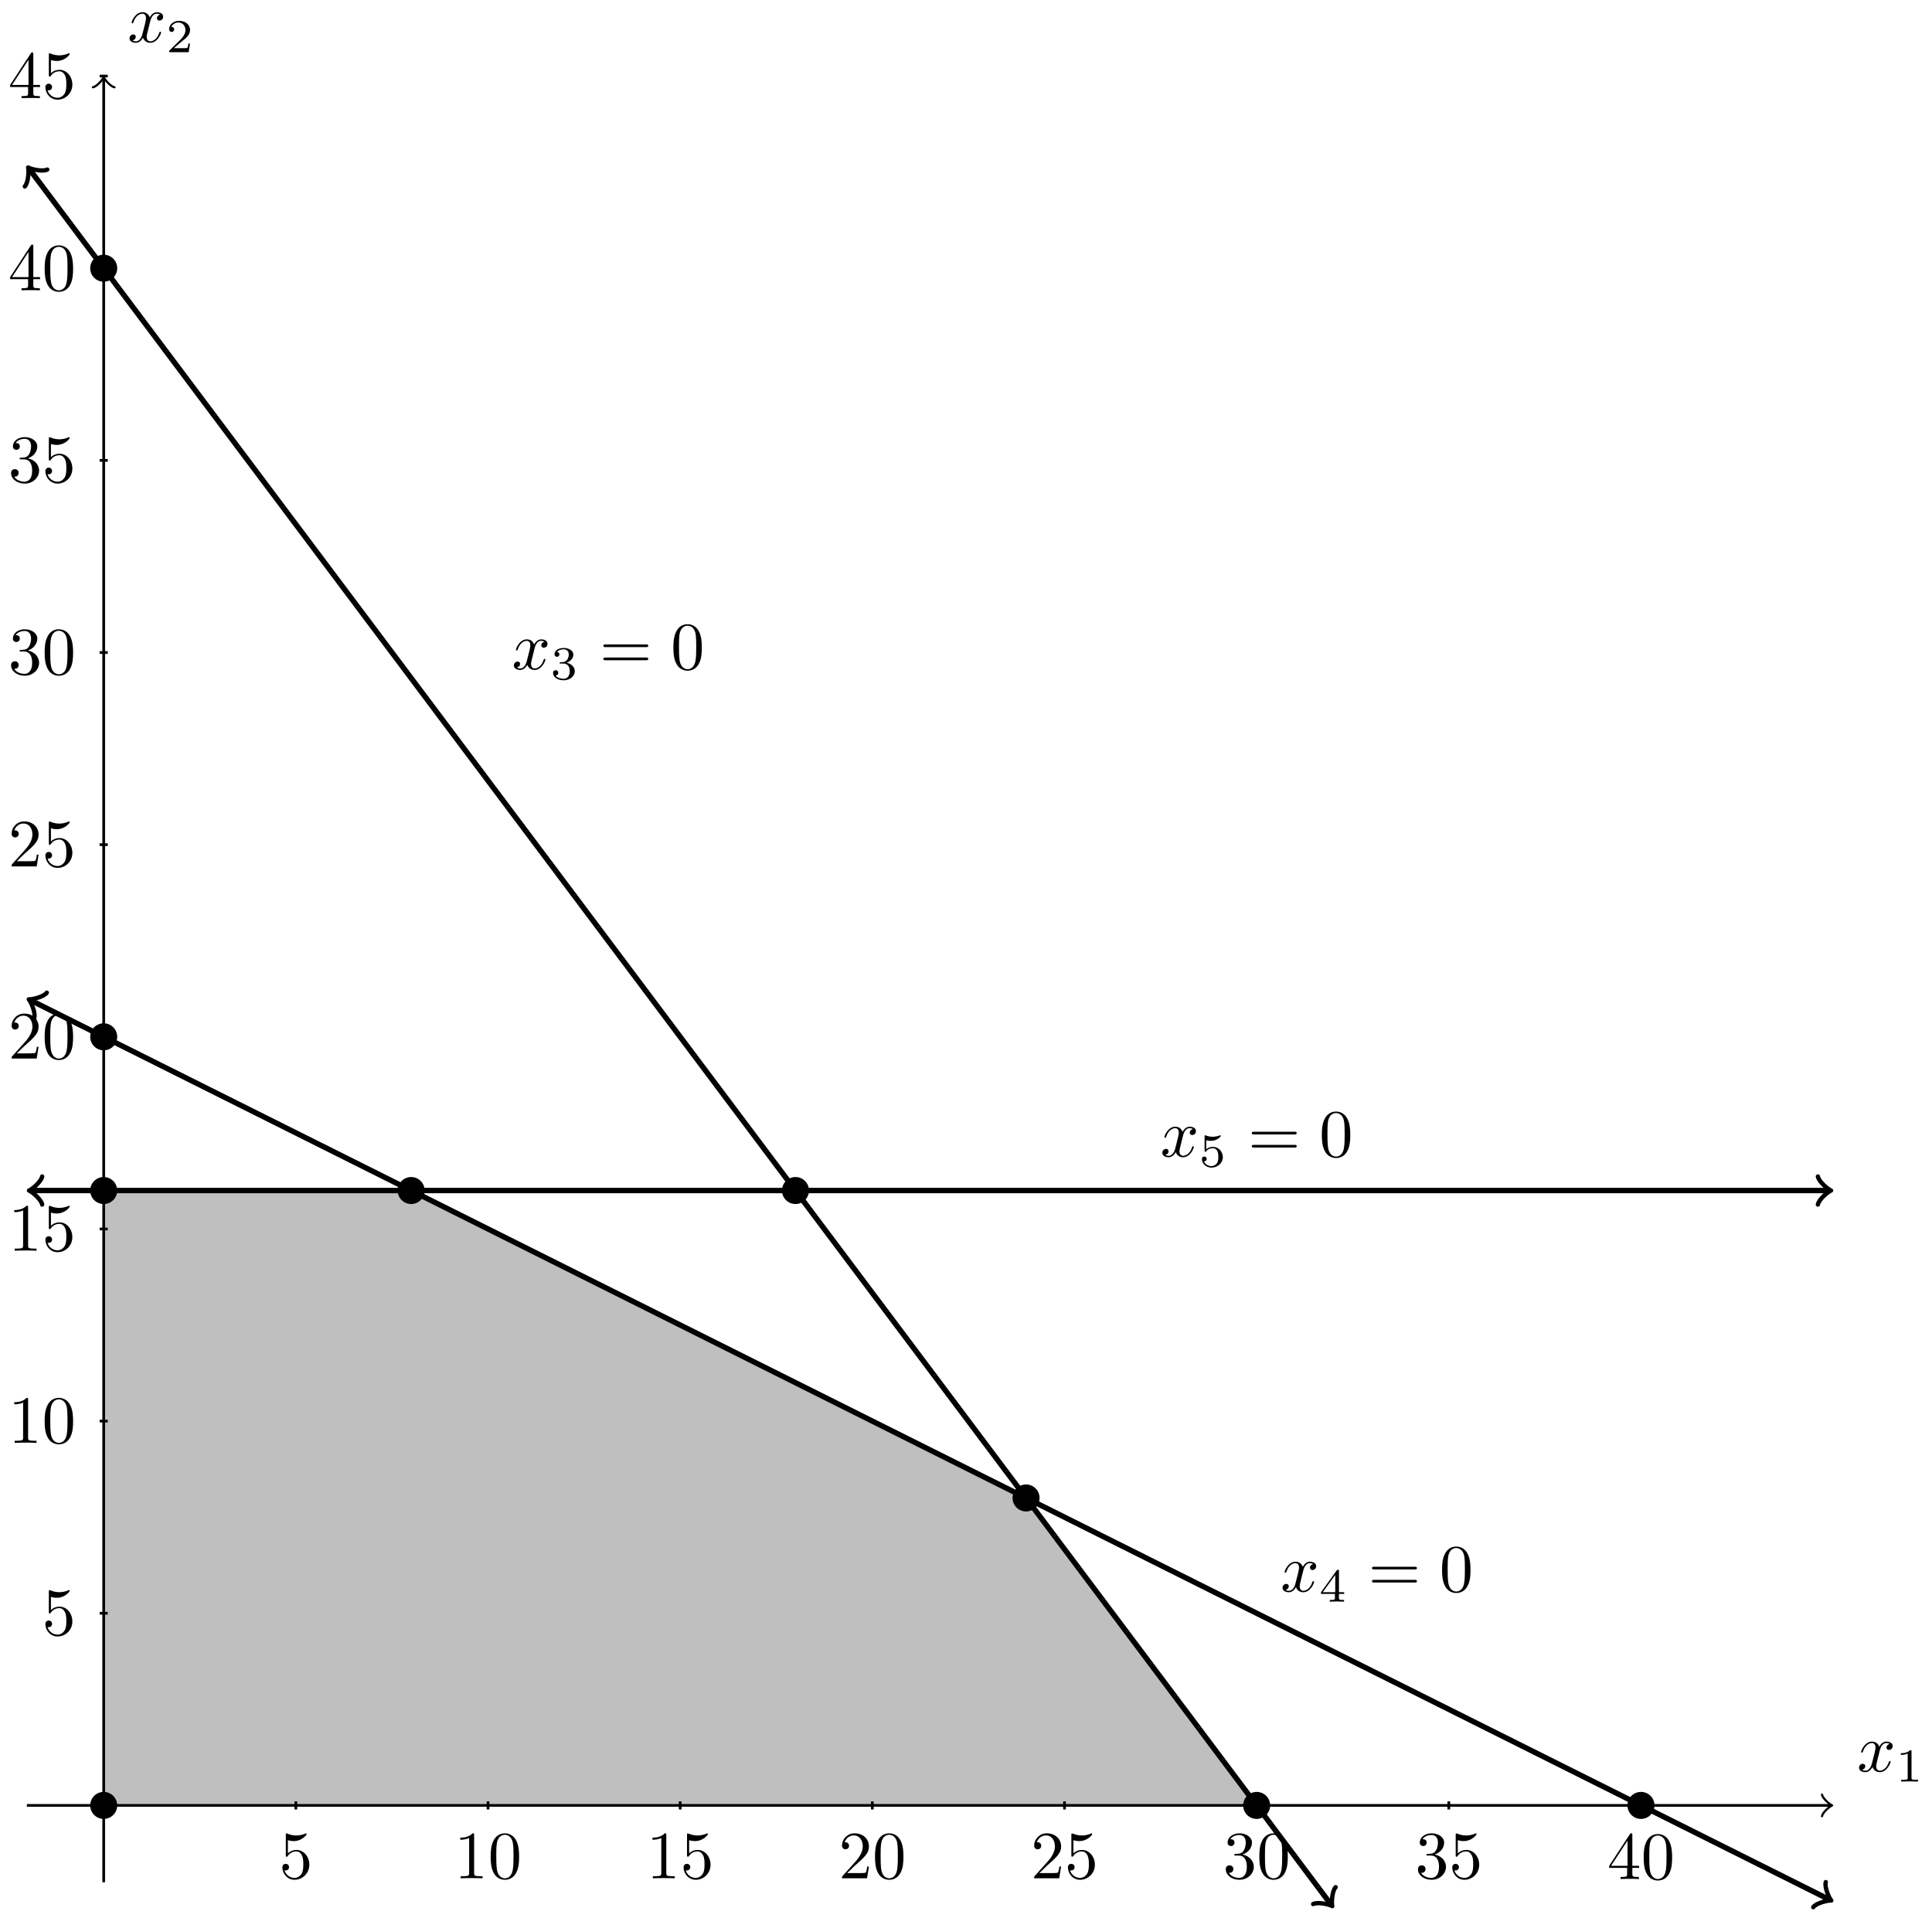 <svg xmlns="http://www.w3.org/2000/svg" xmlns:xlink="http://www.w3.org/1999/xlink" xmlns:inkscape="http://www.inkscape.org/namespaces/inkscape" version="1.1" width="285" height="283" viewBox="0 0 285 283">
<defs>
<path id="font_1_1" d="M.334 .302C.34 .328 .363 .42 .433 .42 .438 .42 .462 .42 .483 .407 .455 .402 .435 .377 .435 .353 .435 .337 .446 .318 .473 .318 .495 .318 .527 .336 .527 .376 .527 .428 .468 .442 .434 .442 .376 .442 .341 .389 .329 .366 .304 .432 .25 .442 .221 .442 .117 .442 .06 .313 .06 .288 .06 .278 .07 .278 .072 .278 .08 .278 .083 .28 .085 .289 .119 .395 .185 .42 .219 .42 .238 .42 .273 .411 .273 .353 .273 .322 .256 .255 .219 .115 .203 .053 .168 .011 .124 .011 .118 .011 .095 .011 .074 .024 .099 .029 .121 .05 .121 .078 .121 .105 .099 .113 .084 .113 .054 .113 .029 .087 .029 .055 .029 .009 .079-.011 .123-.011 .189-.011 .225 .059 .228 .065 .24 .028 .276-.011 .336-.011 .439-.011 .496 .118 .496 .143 .496 .153 .487 .153 .484 .153 .475 .153 .473 .149 .471 .142 .438 .035 .37 .011 .338 .011 .299 .011 .283 .043 .283 .077 .283 .099 .289 .121 .3 .165L.334 .302Z"/>
<path id="font_2_1" d="M.335 .636C.335 .663 .333 .664 .305 .664 .241 .601 .15 .6 .109 .6V.564C.133 .564 .199 .564 .254 .592V.082C.254 .049 .254 .036 .154 .036H.116V0C.134 .001 .257 .004 .294 .004 .325 .004 .451 .001 .473 0V.036H.435C.335 .036 .335 .049 .335 .082V.636Z"/>
<path id="font_3_56" d="M.449 .201C.449 .32 .367 .42 .259 .42 .211 .42 .168 .404 .132 .369V.564C.152 .558 .185 .551 .217 .551 .34 .551 .41 .642 .41 .655 .41 .661 .407 .666 .4 .666 .4 .666 .397 .666 .392 .663 .372 .654 .323 .634 .256 .634 .216 .634 .17 .641 .123 .662 .115 .665 .111 .665 .111 .665 .101 .665 .101 .657 .101 .641V.345C.101 .327 .101 .319 .115 .319 .122 .319 .124 .322 .128 .328 .139 .344 .176 .398 .257 .398 .309 .398 .334 .352 .342 .334 .358 .297 .36 .257 .36 .207 .36 .172 .36 .112 .336 .07 .312 .031 .275 .006 .229 .006 .156 .006 .099 .058 .082 .117 .085 .117 .088 .116 .099 .116 .132 .116 .149 .141 .149 .165 .149 .189 .132 .214 .099 .214 .085 .214 .05 .207 .05 .161 .05 .074 .119-.022 .231-.022 .347-.022 .449 .073 .449 .2V.201Z"/>
<path id="font_3_82" d="M.419 0V.031H.387C.297 .031 .294 .042 .294 .079V.64C.294 .664 .294 .666 .271 .666 .209 .602 .121 .602 .089 .602V.571C.109 .571 .168 .571 .22 .597V.079C.22 .043 .217 .031 .127 .031H.095V0C.13 .003 .217 .003 .257 .003 .297 .003 .384 .003 .419 0Z"/>
<path id="font_3_121" d="M.46 .32C.46 .4 .455 .48 .42 .554 .374 .65 .292 .666 .25 .666 .19 .666 .117 .64 .076 .547 .044 .478 .039 .4 .039 .32 .039 .245 .043 .155 .084 .079 .127-.002 .2-.022 .249-.022 .303-.022 .379-.001 .423 .094 .455 .163 .46 .241 .46 .32M.377 .332C.377 .257 .377 .189 .366 .125 .351 .03 .294-0 .249-0 .21-0 .151 .025 .133 .121 .122 .181 .122 .273 .122 .332 .122 .396 .122 .462 .13 .516 .149 .635 .224 .644 .249 .644 .282 .644 .348 .626 .367 .527 .377 .471 .377 .395 .377 .332Z"/>
<path id="font_3_107" d="M.449 .174H.424C.419 .144 .412 .1 .402 .085 .395 .077 .329 .077 .307 .077H.127L.233 .18C.389 .318 .449 .372 .449 .472 .449 .586 .359 .666 .237 .666 .124 .666 .05 .574 .05 .485 .05 .429 .1 .429 .103 .429 .12 .429 .155 .441 .155 .482 .155 .508 .137 .534 .102 .534 .094 .534 .092 .534 .089 .533 .112 .598 .166 .635 .224 .635 .315 .635 .358 .554 .358 .472 .358 .392 .308 .313 .253 .251L.061 .037C.05 .026 .05 .024 .05 0H.421L.449 .174Z"/>
<path id="font_3_106" d="M.457 .17C.457 .253 .394 .331 .29 .352 .372 .379 .43 .449 .43 .528 .43 .61 .342 .666 .246 .666 .145 .666 .069 .606 .069 .53 .069 .497 .091 .478 .12 .478 .151 .478 .171 .5 .171 .529 .171 .579 .124 .579 .109 .579 .14 .628 .206 .641 .242 .641 .283 .641 .338 .619 .338 .529 .338 .517 .336 .459 .31 .415 .28 .367 .246 .364 .221 .363 .213 .362 .189 .36 .182 .36 .174 .359 .167 .358 .167 .348 .167 .337 .174 .337 .191 .337H.235C.317 .337 .354 .269 .354 .17 .354 .034 .285 .006 .241 .006 .198 .006 .123 .022 .088 .081 .123 .076 .154 .098 .154 .136 .154 .172 .127 .192 .098 .192 .074 .192 .042 .178 .042 .134 .042 .043 .135-.022 .244-.022 .366-.022 .457 .068 .457 .17Z"/>
<path id="font_3_57" d="M.471 .165V.196H.371V.651C.371 .671 .371 .677 .355 .677 .346 .677 .343 .677 .335 .665L.028 .196V.165H.294V.078C.294 .042 .292 .031 .218 .031H.197V0C.238 .003 .29 .003 .332 .003 .374 .003 .427 .003 .468 0V.031H.447C.373 .031 .371 .042 .371 .078V.165H.471M.3 .196H.056L.3 .569V.196Z"/>
<path id="font_2_2" d="M.505 .182H.471C.468 .16 .458 .101 .445 .091 .437 .085 .36 .085 .346 .085H.162C.267 .178 .302 .206 .362 .253 .436 .312 .505 .374 .505 .469 .505 .59 .399 .664 .271 .664 .147 .664 .063 .577 .063 .485 .063 .434 .106 .429 .116 .429 .14 .429 .169 .446 .169 .482 .169 .5 .162 .535 .11 .535 .141 .606 .209 .628 .256 .628 .356 .628 .408 .55 .408 .469 .408 .382 .346 .313 .314 .277L.073 .039C.063 .03 .063 .028 .063 0H.475L.505 .182Z"/>
<path id="font_2_3" d="M.273 .334C.351 .334 .407 .28 .407 .173 .407 .049 .335 .012 .277 .012 .237 .012 .149 .023 .107 .082 .154 .084 .165 .117 .165 .138 .165 .17 .141 .193 .11 .193 .082 .193 .054 .176 .054 .135 .054 .041 .158-.02 .279-.02 .418-.02 .514 .073 .514 .173 .514 .251 .45 .329 .34 .352 .445 .39 .483 .465 .483 .526 .483 .605 .392 .664 .281 .664 .17 .664 .085 .61 .085 .53 .085 .496 .107 .477 .137 .477 .168 .477 .188 .5 .188 .528 .188 .557 .168 .578 .137 .58 .172 .624 .241 .635 .278 .635 .323 .635 .386 .613 .386 .526 .386 .484 .372 .438 .346 .407 .313 .369 .285 .367 .235 .364 .21 .362 .208 .362 .203 .361 .201 .361 .193 .359 .193 .348 .193 .334 .202 .334 .219 .334H.273Z"/>
<path id="font_4_2" d="M.687 .327C.702 .327 .721 .327 .721 .347 .721 .367 .702 .367 .688 .367H.089C.075 .367 .056 .367 .056 .347 .056 .327 .075 .327 .09 .327H.687M.688 .133C.702 .133 .721 .133 .721 .153 .721 .173 .702 .173 .687 .173H.09C.075 .173 .056 .173 .056 .153 .056 .133 .075 .133 .089 .133H.688Z"/>
<path id="font_4_1" d="M.46 .32C.46 .4 .455 .48 .42 .554 .374 .65 .292 .666 .25 .666 .19 .666 .117 .64 .076 .547 .044 .478 .039 .4 .039 .32 .039 .245 .043 .155 .084 .079 .127-.002 .2-.022 .249-.022 .303-.022 .379-.001 .423 .094 .455 .163 .46 .241 .46 .32M.249-0C.21-0 .151 .025 .133 .121 .122 .181 .122 .273 .122 .332 .122 .396 .122 .462 .13 .516 .149 .635 .224 .644 .249 .644 .282 .644 .348 .626 .367 .527 .377 .471 .377 .395 .377 .332 .377 .257 .377 .189 .366 .125 .351 .03 .294-0 .249-0Z"/>
<path id="font_2_4" d="M.529 .164V.2H.418V.646C.418 .667 .418 .674 .396 .674 .384 .674 .38 .674 .37 .66L.039 .2V.164H.333V.082C.333 .048 .333 .036 .252 .036H.225V0C.275 .002 .339 .004 .375 .004 .412 .004 .476 .002 .526 0V.036H.499C.418 .036 .418 .048 .418 .082V.164H.529M.34 .566V.2H.076L.34 .566Z"/>
<path id="font_2_5" d="M.155 .559C.206 .546 .236 .546 .252 .546 .384 .546 .462 .636 .462 .651 .462 .662 .455 .665 .45 .665 .448 .665 .446 .665 .442 .662 .418 .653 .365 .633 .291 .633 .263 .633 .21 .635 .145 .66 .135 .665 .133 .665 .132 .665 .119 .665 .119 .654 .119 .638V.343C.119 .325 .119 .313 .135 .313 .144 .313 .145 .315 .155 .327 .198 .383 .259 .391 .294 .391 .354 .391 .381 .343 .386 .335 .404 .301 .41 .263 .41 .205 .41 .175 .41 .116 .38 .072 .355 .036 .312 .012 .263 .012 .198 .012 .131 .048 .106 .114 .144 .111 .163 .136 .163 .163 .163 .206 .126 .214 .113 .214 .111 .214 .063 .214 .063 .16 .063 .07 .145-.02 .265-.02 .393-.02 .505 .075 .505 .201 .505 .314 .419 .419 .295 .419 .251 .419 .199 .408 .155 .37V.559Z"/>
</defs>
<path transform="matrix(1,0,0,-1,15.298,266.338)" d="M0 0H170.078L136.063 45.354 45.354 90.708H0Z" fill="#bfbfbf"/>
<path transform="matrix(1,0,0,-1,15.298,266.338)" stroke-width=".399" stroke-linecap="butt" stroke-miterlimit="10" stroke-linejoin="miter" fill="none" stroke="#000000" d="M-11.339 0H254.659"/>
<path transform="matrix(1,0,0,-1,269.97,266.338)" stroke-width=".319" stroke-linecap="round" stroke-linejoin="round" fill="none" stroke="#000000" d="M-1.196 1.594C-1.096 .996 0 .1 .299 0 0-.1-1.096-.996-1.196-1.594"/>
<use data-text="x" xlink:href="#font_1_1" transform="matrix(9.963,0,0,-9.963,273.948,261.324)"/>
<use data-text="1" xlink:href="#font_2_1" transform="matrix(6.974,0,0,-6.974,279.642,262.819)"/>
<path transform="matrix(1,0,0,-1,15.298,266.338)" stroke-width=".399" stroke-linecap="butt" stroke-miterlimit="10" stroke-linejoin="miter" fill="none" stroke="#000000" d="M28.346 .598V-.598"/>
<use data-text="5" xlink:href="#font_3_56" transform="matrix(9.963,0,0,-9.963,41.155,277.091)"/>
<path transform="matrix(1,0,0,-1,15.298,266.338)" stroke-width=".399" stroke-linecap="butt" stroke-miterlimit="10" stroke-linejoin="miter" fill="none" stroke="#000000" d="M56.693 .598V-.598"/>
<use data-text="1" xlink:href="#font_3_82" transform="matrix(9.963,0,0,-9.963,67.012,277.091)"/>
<use data-text="0" xlink:href="#font_3_121" transform="matrix(9.963,0,0,-9.963,71.993,277.091)"/>
<path transform="matrix(1,0,0,-1,15.298,266.338)" stroke-width=".399" stroke-linecap="butt" stroke-miterlimit="10" stroke-linejoin="miter" fill="none" stroke="#000000" d="M85.039 .598V-.598"/>
<use data-text="1" xlink:href="#font_3_82" transform="matrix(9.963,0,0,-9.963,95.36,277.091)"/>
<use data-text="5" xlink:href="#font_3_56" transform="matrix(9.963,0,0,-9.963,100.342,277.091)"/>
<path transform="matrix(1,0,0,-1,15.298,266.338)" stroke-width=".399" stroke-linecap="butt" stroke-miterlimit="10" stroke-linejoin="miter" fill="none" stroke="#000000" d="M113.385 .598V-.598"/>
<use data-text="2" xlink:href="#font_3_107" transform="matrix(9.963,0,0,-9.963,123.707,277.091)"/>
<use data-text="0" xlink:href="#font_3_121" transform="matrix(9.963,0,0,-9.963,128.689,277.091)"/>
<path transform="matrix(1,0,0,-1,15.298,266.338)" stroke-width=".399" stroke-linecap="butt" stroke-miterlimit="10" stroke-linejoin="miter" fill="none" stroke="#000000" d="M141.732 .598V-.598"/>
<use data-text="2" xlink:href="#font_3_107" transform="matrix(9.963,0,0,-9.963,152.055,277.091)"/>
<use data-text="5" xlink:href="#font_3_56" transform="matrix(9.963,0,0,-9.963,157.036,277.091)"/>
<path transform="matrix(1,0,0,-1,15.298,266.338)" stroke-width=".399" stroke-linecap="butt" stroke-miterlimit="10" stroke-linejoin="miter" fill="none" stroke="#000000" d="M170.078 .598V-.598"/>
<use data-text="3" xlink:href="#font_3_106" transform="matrix(9.963,0,0,-9.963,180.403,277.091)"/>
<use data-text="0" xlink:href="#font_3_121" transform="matrix(9.963,0,0,-9.963,185.385,277.091)"/>
<path transform="matrix(1,0,0,-1,15.298,266.338)" stroke-width=".399" stroke-linecap="butt" stroke-miterlimit="10" stroke-linejoin="miter" fill="none" stroke="#000000" d="M198.425 .598V-.598"/>
<use data-text="3" xlink:href="#font_3_106" transform="matrix(9.963,0,0,-9.963,208.751,277.091)"/>
<use data-text="5" xlink:href="#font_3_56" transform="matrix(9.963,0,0,-9.963,213.732,277.091)"/>
<path transform="matrix(1,0,0,-1,15.298,266.338)" stroke-width=".399" stroke-linecap="butt" stroke-miterlimit="10" stroke-linejoin="miter" fill="none" stroke="#000000" d="M226.771 .598V-.598"/>
<use data-text="4" xlink:href="#font_3_57" transform="matrix(9.963,0,0,-9.963,237.099,277.2)"/>
<use data-text="0" xlink:href="#font_3_121" transform="matrix(9.963,0,0,-9.963,242.081,277.2)"/>
<path transform="matrix(1,0,0,-1,15.298,266.338)" stroke-width=".399" stroke-linecap="butt" stroke-miterlimit="10" stroke-linejoin="miter" fill="none" stroke="#000000" d="M0-11.339V254.659"/>
<path transform="matrix(0,-1,-1,-0,15.298,11.679)" stroke-width=".319" stroke-linecap="round" stroke-linejoin="round" fill="none" stroke="#000000" d="M-1.196 1.594C-1.096 .996 0 .1 .299 0 0-.1-1.096-.996-1.196-1.594"/>
<use data-text="x" xlink:href="#font_1_1" transform="matrix(9.963,0,0,-9.963,18.818,6.206)"/>
<use data-text="2" xlink:href="#font_2_2" transform="matrix(6.974,0,0,-6.974,24.512,7.701)"/>
<path transform="matrix(1,0,0,-1,15.298,266.338)" stroke-width=".399" stroke-linecap="butt" stroke-miterlimit="10" stroke-linejoin="miter" fill="none" stroke="#000000" d="M.598 28.346H-.598"/>
<use data-text="5" xlink:href="#font_3_56" transform="matrix(9.963,0,0,-9.963,6.199,241.2)"/>
<path transform="matrix(1,0,0,-1,15.298,266.338)" stroke-width=".399" stroke-linecap="butt" stroke-miterlimit="10" stroke-linejoin="miter" fill="none" stroke="#000000" d="M.598 56.693H-.598"/>
<use data-text="1" xlink:href="#font_3_82" transform="matrix(9.963,0,0,-9.963,1.217,212.853)"/>
<use data-text="0" xlink:href="#font_3_121" transform="matrix(9.963,0,0,-9.963,6.199,212.853)"/>
<path transform="matrix(1,0,0,-1,15.298,266.338)" stroke-width=".399" stroke-linecap="butt" stroke-miterlimit="10" stroke-linejoin="miter" fill="none" stroke="#000000" d="M.598 85.039H-.598"/>
<use data-text="1" xlink:href="#font_3_82" transform="matrix(9.963,0,0,-9.963,1.217,184.507)"/>
<use data-text="5" xlink:href="#font_3_56" transform="matrix(9.963,0,0,-9.963,6.199,184.507)"/>
<path transform="matrix(1,0,0,-1,15.298,266.338)" stroke-width=".399" stroke-linecap="butt" stroke-miterlimit="10" stroke-linejoin="miter" fill="none" stroke="#000000" d="M.598 113.385H-.598"/>
<use data-text="2" xlink:href="#font_3_107" transform="matrix(9.963,0,0,-9.963,1.217,156.161)"/>
<use data-text="0" xlink:href="#font_3_121" transform="matrix(9.963,0,0,-9.963,6.199,156.161)"/>
<path transform="matrix(1,0,0,-1,15.298,266.338)" stroke-width=".399" stroke-linecap="butt" stroke-miterlimit="10" stroke-linejoin="miter" fill="none" stroke="#000000" d="M.598 141.732H-.598"/>
<use data-text="2" xlink:href="#font_3_107" transform="matrix(9.963,0,0,-9.963,1.217,127.814)"/>
<use data-text="5" xlink:href="#font_3_56" transform="matrix(9.963,0,0,-9.963,6.199,127.814)"/>
<path transform="matrix(1,0,0,-1,15.298,266.338)" stroke-width=".399" stroke-linecap="butt" stroke-miterlimit="10" stroke-linejoin="miter" fill="none" stroke="#000000" d="M.598 170.078H-.598"/>
<use data-text="3" xlink:href="#font_3_106" transform="matrix(9.963,0,0,-9.963,1.217,99.468)"/>
<use data-text="0" xlink:href="#font_3_121" transform="matrix(9.963,0,0,-9.963,6.199,99.468)"/>
<path transform="matrix(1,0,0,-1,15.298,266.338)" stroke-width=".399" stroke-linecap="butt" stroke-miterlimit="10" stroke-linejoin="miter" fill="none" stroke="#000000" d="M.598 198.425H-.598"/>
<use data-text="3" xlink:href="#font_3_106" transform="matrix(9.963,0,0,-9.963,1.217,71.121)"/>
<use data-text="5" xlink:href="#font_3_56" transform="matrix(9.963,0,0,-9.963,6.199,71.121)"/>
<path transform="matrix(1,0,0,-1,15.298,266.338)" stroke-width=".399" stroke-linecap="butt" stroke-miterlimit="10" stroke-linejoin="miter" fill="none" stroke="#000000" d="M.598 226.771H-.598"/>
<use data-text="4" xlink:href="#font_3_57" transform="matrix(9.963,0,0,-9.963,1.217,42.83)"/>
<use data-text="0" xlink:href="#font_3_121" transform="matrix(9.963,0,0,-9.963,6.199,42.83)"/>
<path transform="matrix(1,0,0,-1,15.298,266.338)" stroke-width=".399" stroke-linecap="butt" stroke-miterlimit="10" stroke-linejoin="miter" fill="none" stroke="#000000" d="M.598 255.117H-.598"/>
<use data-text="4" xlink:href="#font_3_57" transform="matrix(9.963,0,0,-9.963,1.217,14.483)"/>
<use data-text="5" xlink:href="#font_3_56" transform="matrix(9.963,0,0,-9.963,6.199,14.483)"/>
<path transform="matrix(1,0,0,-1,15.298,266.338)" stroke-width=".797" stroke-linecap="butt" stroke-miterlimit="10" stroke-linejoin="miter" fill="none" stroke="#000000" d="M-10.914 241.323 180.992-14.552"/>
<path transform="matrix(-.6,-.8,-.8,.6,4.383,25.015)" stroke-width=".638" stroke-linecap="round" stroke-linejoin="round" fill="none" stroke="#000000" d="M-1.554 2.072C-1.425 1.295 0 .13 .389 0 0-.13-1.425-1.295-1.554-2.072"/>
<path transform="matrix(.6,.8,.8,-.6,196.299,280.89)" stroke-width=".638" stroke-linecap="round" stroke-linejoin="round" fill="none" stroke="#000000" d="M-1.554 2.072C-1.425 1.295 0 .13 .389 0 0-.13-1.425-1.295-1.554-2.072"/>
<path transform="matrix(1,0,0,-1,15.298,266.338)" stroke-width=".797" stroke-linecap="butt" stroke-miterlimit="10" stroke-linejoin="miter" fill="none" stroke="#000000" d="M-10.706 118.738 254.485-13.857"/>
<path transform="matrix(-.894,-.447,-.447,.894,4.592,147.6)" stroke-width=".638" stroke-linecap="round" stroke-linejoin="round" fill="none" stroke="#000000" d="M-1.554 2.072C-1.425 1.295 0 .13 .389 0 0-.13-1.425-1.295-1.554-2.072"/>
<path transform="matrix(.894,.447,.447,-.894,269.795,280.195)" stroke-width=".638" stroke-linecap="round" stroke-linejoin="round" fill="none" stroke="#000000" d="M-1.554 2.072C-1.425 1.295 0 .13 .389 0 0-.13-1.425-1.295-1.554-2.072"/>
<path transform="matrix(1,0,0,-1,15.298,266.338)" stroke-width=".797" stroke-linecap="butt" stroke-miterlimit="10" stroke-linejoin="miter" fill="none" stroke="#000000" d="M-10.631 90.708H254.41"/>
<path transform="matrix(-1,-0,0,1,4.666,175.63)" stroke-width=".638" stroke-linecap="round" stroke-linejoin="round" fill="none" stroke="#000000" d="M-1.554 2.072C-1.425 1.295 0 .13 .389 0 0-.13-1.425-1.295-1.554-2.072"/>
<path transform="matrix(1,0,0,-1,269.721,175.63)" stroke-width=".638" stroke-linecap="round" stroke-linejoin="round" fill="none" stroke="#000000" d="M-1.554 2.072C-1.425 1.295 0 .13 .389 0 0-.13-1.425-1.295-1.554-2.072"/>
<path transform="matrix(1,0,0,-1,15.298,266.338)" d="M47.347 90.708C47.347 91.809 46.455 92.701 45.354 92.701 44.254 92.701 43.362 91.809 43.362 90.708 43.362 89.608 44.254 88.716 45.354 88.716 46.455 88.716 47.347 89.608 47.347 90.708ZM45.354 90.708"/>
<path transform="matrix(1,0,0,-1,15.298,266.338)" d="M104.039 90.708C104.039 91.809 103.147 92.701 102.047 92.701 100.947 92.701 100.054 91.809 100.054 90.708 100.054 89.608 100.947 88.716 102.047 88.716 103.147 88.716 104.039 89.608 104.039 90.708ZM102.047 90.708"/>
<path transform="matrix(1,0,0,-1,15.298,266.338)" d="M138.055 45.354C138.055 46.455 137.163 47.347 136.063 47.347 134.962 47.347 134.07 46.455 134.07 45.354 134.07 44.254 134.962 43.362 136.063 43.362 137.163 43.362 138.055 44.254 138.055 45.354ZM136.063 45.354"/>
<path transform="matrix(1,0,0,-1,15.298,266.338)" d="M172.071 0C172.071 1.1 171.179 1.993 170.078 1.993 168.978 1.993 168.086 1.1 168.086 0 168.086-1.1 168.978-1.993 170.078-1.993 171.179-1.993 172.071-1.1 172.071 0ZM170.078 0"/>
<path transform="matrix(1,0,0,-1,15.298,266.338)" d="M228.764 0C228.764 1.1 227.871 1.993 226.771 1.993 225.671 1.993 224.778 1.1 224.778 0 224.778-1.1 225.671-1.993 226.771-1.993 227.871-1.993 228.764-1.1 228.764 0ZM226.771 0"/>
<path transform="matrix(1,0,0,-1,15.298,266.338)" d="M1.993 90.708C1.993 91.809 1.1 92.701 0 92.701-1.1 92.701-1.993 91.809-1.993 90.708-1.993 89.608-1.1 88.716 0 88.716 1.1 88.716 1.993 89.608 1.993 90.708ZM0 90.708"/>
<path transform="matrix(1,0,0,-1,15.298,266.338)" d="M1.993 0C1.993 1.1 1.1 1.993 0 1.993-1.1 1.993-1.993 1.1-1.993 0-1.993-1.1-1.1-1.993 0-1.993 1.1-1.993 1.993-1.1 1.993 0ZM0 0"/>
<path transform="matrix(1,0,0,-1,15.298,266.338)" d="M1.993 113.385C1.993 114.486 1.1 115.378 0 115.378-1.1 115.378-1.993 114.486-1.993 113.385-1.993 112.285-1.1 111.393 0 111.393 1.1 111.393 1.993 112.285 1.993 113.385ZM0 113.385"/>
<path transform="matrix(1,0,0,-1,15.298,266.338)" d="M1.993 226.771C1.993 227.871 1.1 228.764 0 228.764-1.1 228.764-1.993 227.871-1.993 226.771-1.993 225.671-1.1 224.778 0 224.778 1.1 224.778 1.993 225.671 1.993 226.771ZM0 226.771"/>
<path transform="matrix(1,0,0,-1,15.298,266.338)" stroke-width=".399" stroke-linecap="butt" stroke-miterlimit="10" stroke-linejoin="miter" fill="none" stroke="#000000" d="M56.693 170.078"/>
<use data-text="x" xlink:href="#font_1_1" transform="matrix(9.963,0,0,-9.963,75.514,98.723)"/>
<use data-text="3" xlink:href="#font_2_3" transform="matrix(6.974,0,0,-6.974,81.208,100.218)"/>
<use data-text="=" xlink:href="#font_4_2" transform="matrix(9.963,0,0,-9.963,88.446,98.723)"/>
<use data-text="0" xlink:href="#font_4_1" transform="matrix(9.963,0,0,-9.963,98.947,98.723)"/>
<path transform="matrix(1,0,0,-1,15.298,266.338)" stroke-width=".399" stroke-linecap="butt" stroke-miterlimit="10" stroke-linejoin="miter" fill="none" stroke="#000000" d="M170.078 34.016"/>
<use data-text="x" xlink:href="#font_1_1" transform="matrix(9.963,0,0,-9.963,188.905,234.785)"/>
<use data-text="4" xlink:href="#font_2_4" transform="matrix(6.974,0,0,-6.974,194.599,236.28)"/>
<use data-text="=" xlink:href="#font_4_2" transform="matrix(9.963,0,0,-9.963,201.836,234.785)"/>
<use data-text="0" xlink:href="#font_4_1" transform="matrix(9.963,0,0,-9.963,212.337,234.785)"/>
<path transform="matrix(1,0,0,-1,15.298,266.338)" stroke-width=".399" stroke-linecap="butt" stroke-miterlimit="10" stroke-linejoin="miter" fill="none" stroke="#000000" d="M170.078 90.708"/>
<use data-text="x" xlink:href="#font_1_1" transform="matrix(9.963,0,0,-9.963,171.17,170.615)"/>
<use data-text="5" xlink:href="#font_2_5" transform="matrix(6.974,0,0,-6.974,176.864,172.11)"/>
<use data-text="=" xlink:href="#font_4_2" transform="matrix(9.963,0,0,-9.963,184.101,170.615)"/>
<use data-text="0" xlink:href="#font_4_1" transform="matrix(9.963,0,0,-9.963,194.603,170.615)"/>
</svg>
